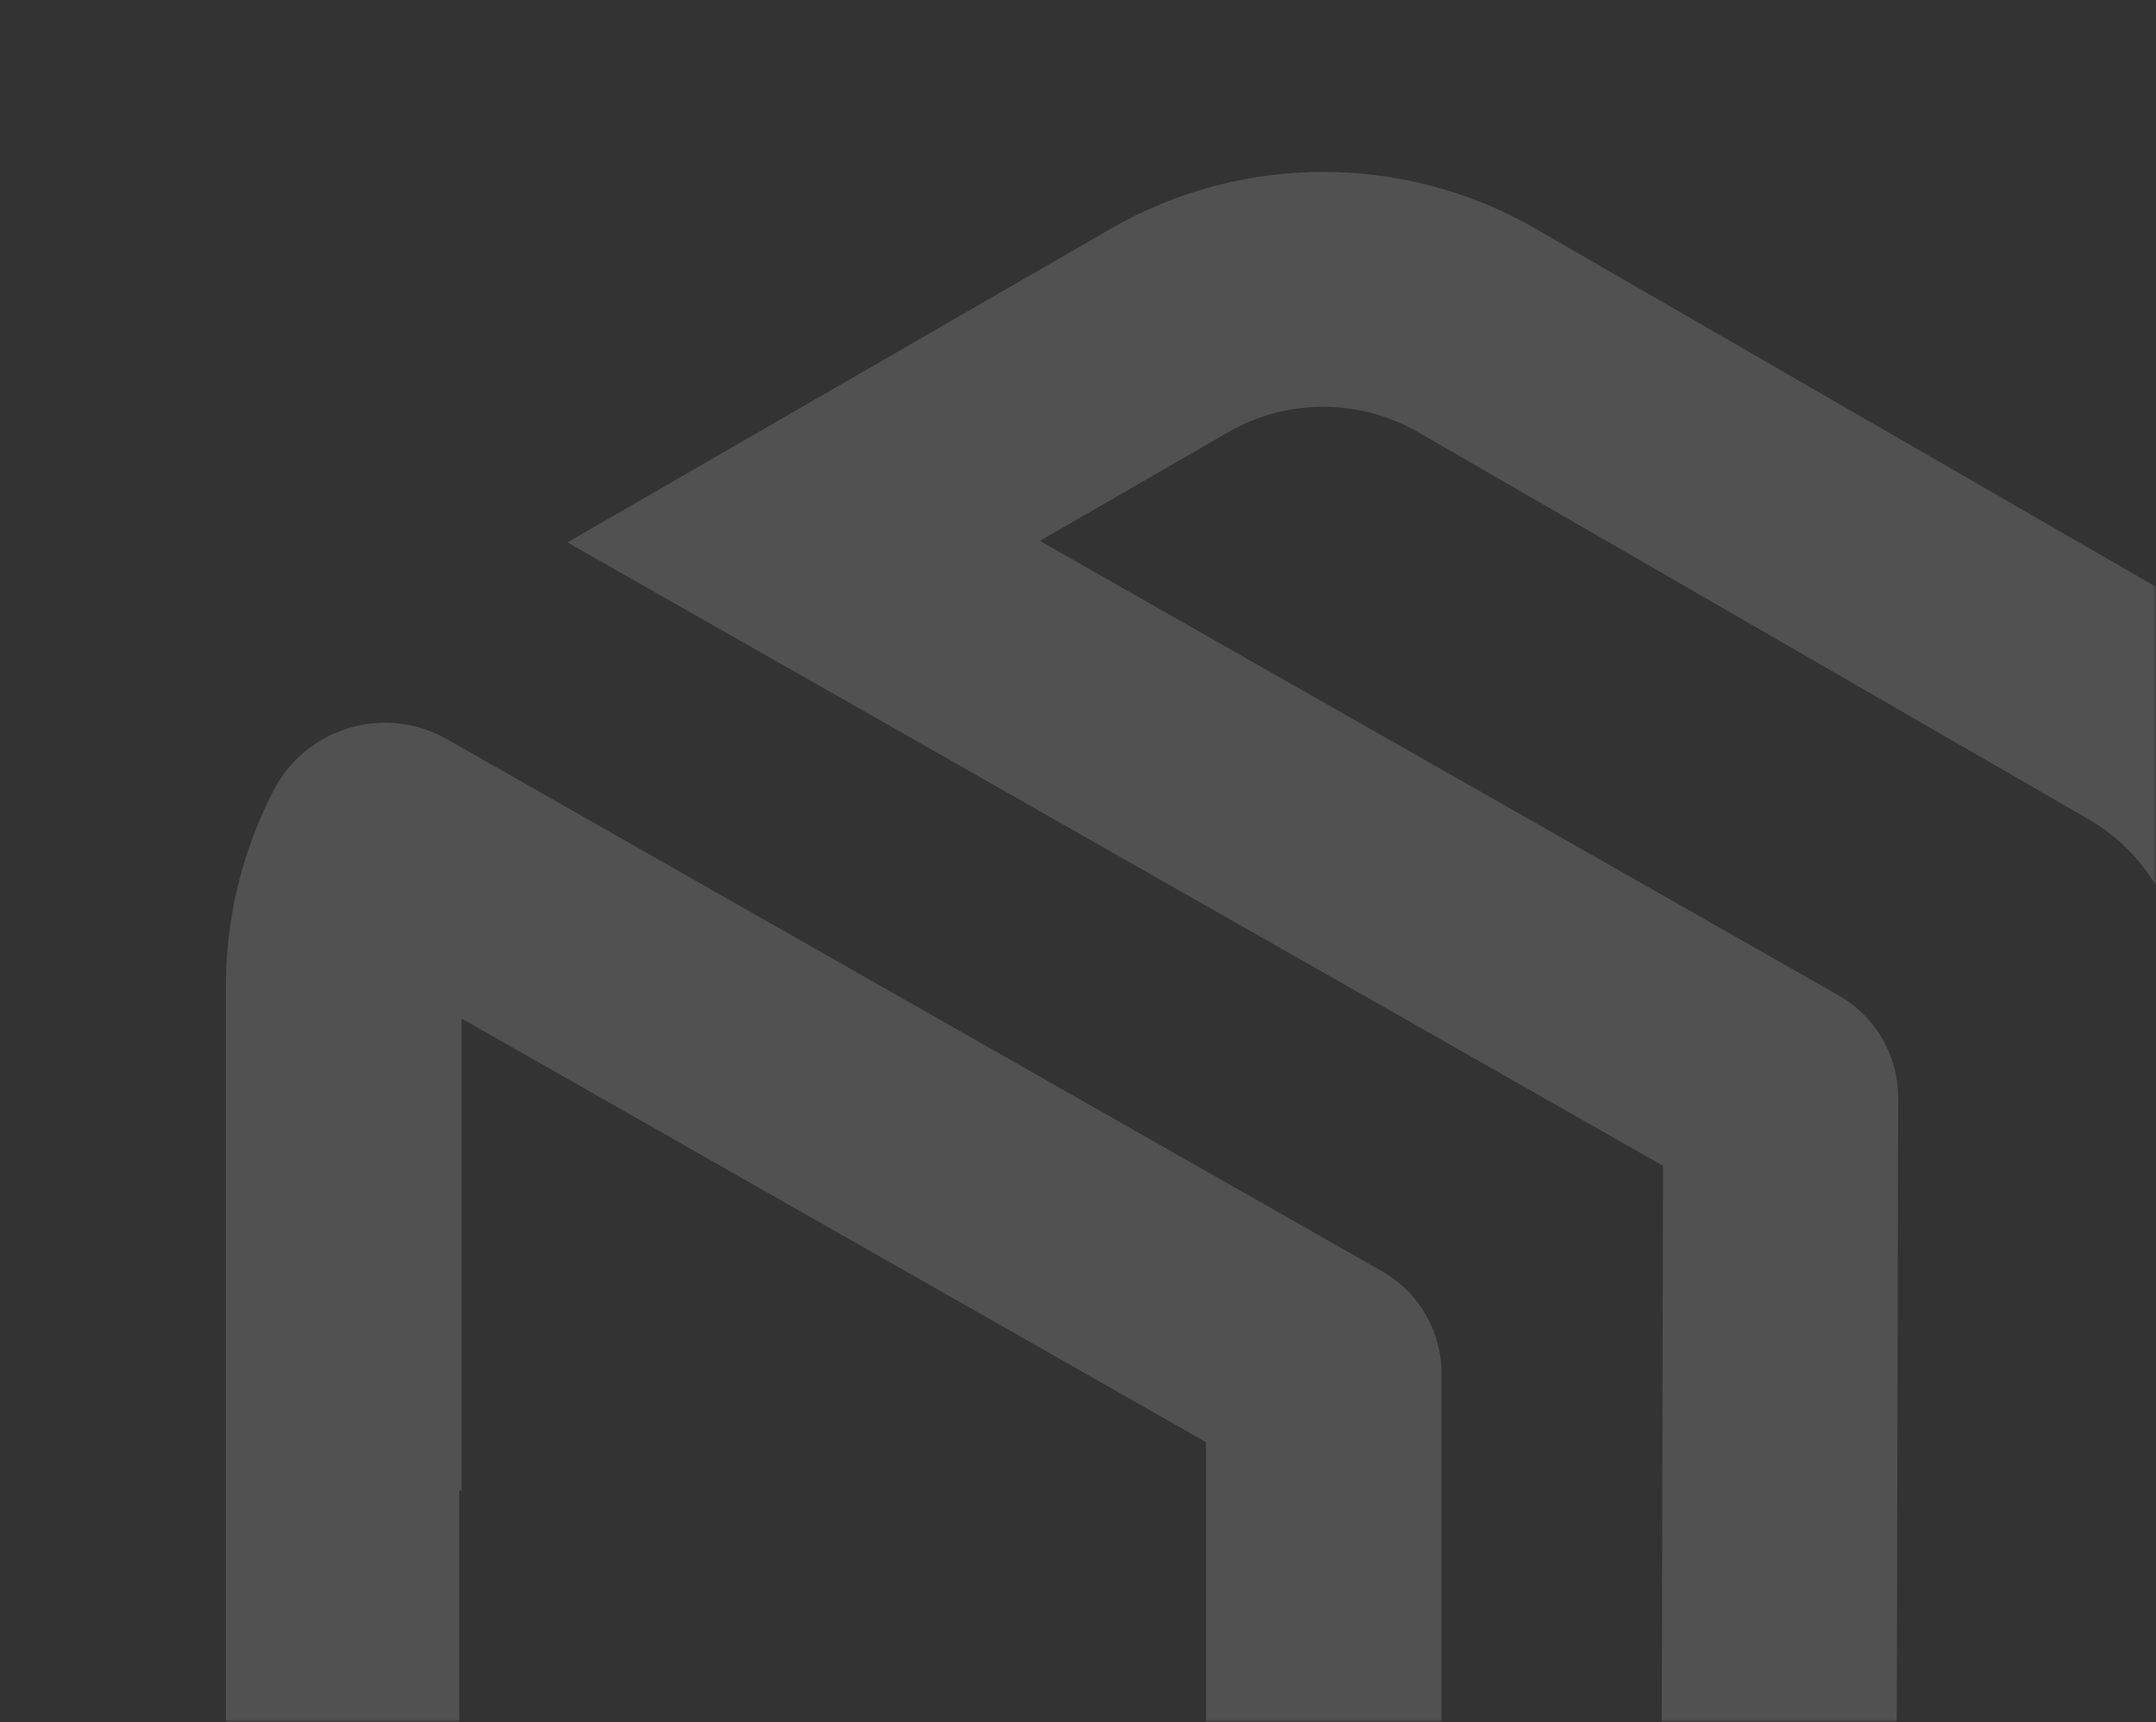 <svg width="1064" height="850" viewBox="0 0 1064 850" fill="none" xmlns="http://www.w3.org/2000/svg">
<rect x="0" y="0" width="1064" height="850" fill="#333333" stroke="none"/>
<g opacity="0.15">
<mask id="mask0_1_499" style="mask-type:luminance" maskUnits="userSpaceOnUse" x="0" y="0" width="1064" height="850">
<path d="M1063.62 0.47H0.4V849.45H1063.62V0.47Z" fill="white"/>
</mask>
<g mask="url(#mask0_1_499)">
<path d="M682.04 627.45L473.77 508.95L357.52 442.78L283.04 400.4L220.5 364.81C189.84 347.36 150.94 359.1 134.81 390.49C126.85 405.98 120.8 422.46 116.85 439.56C113.32 454.77 111.51 470.49 111.51 486.43V869.52C111.51 944.33 151.77 1013.99 216.52 1051.38L226.66 1057.23L342.91 1124.35L357.52 1132.8L473.77 1199.9L548.29 1242.94C563.23 1251.57 578.95 1258.17 595.16 1262.81C614.12 1268.26 633.71 1270.99 653.28 1270.99H653.88C685.8 1270.92 711.4 1244.55 711.4 1212.63V677.96C711.4 657.06 700.19 637.79 682.03 627.45M595.16 1135.77L473.77 1065.67L357.52 998.57L342.91 990.14L274.65 950.72C245.73 934.04 226.67 903.08 226.67 869.68V735.35L227.78 735.97V502.7L357.53 576.56L473.78 642.7L595.17 711.8V1135.78L595.16 1135.77Z" fill="white"/>
<path d="M1088.64 303.89L757.73 112.84C693.12 75.53 612.89 75.53 548.28 112.84L396.41 200.5L280.04 267.71L396.81 334.16L820.74 575.41L819.59 1070.22L819.28 1204.28L935.38 1137.25L935.71 1003.17L936.76 541.87C936.8 520.97 925.6 501.67 907.44 491.33L513.17 266.98L606.24 213.24C620.63 204.92 636.81 200.77 652.99 200.77C669.17 200.77 685.32 204.91 699.74 213.24L1030.65 404.31C1059.49 420.94 1077.41 451.98 1077.41 485.28V1055.24L1088.62 1048.75C1153.21 1011.47 1193.36 941.97 1193.36 867.36V485.27C1193.36 410.66 1153.21 341.18 1088.62 303.88" fill="white"/>
</g>
</g>
</svg>
